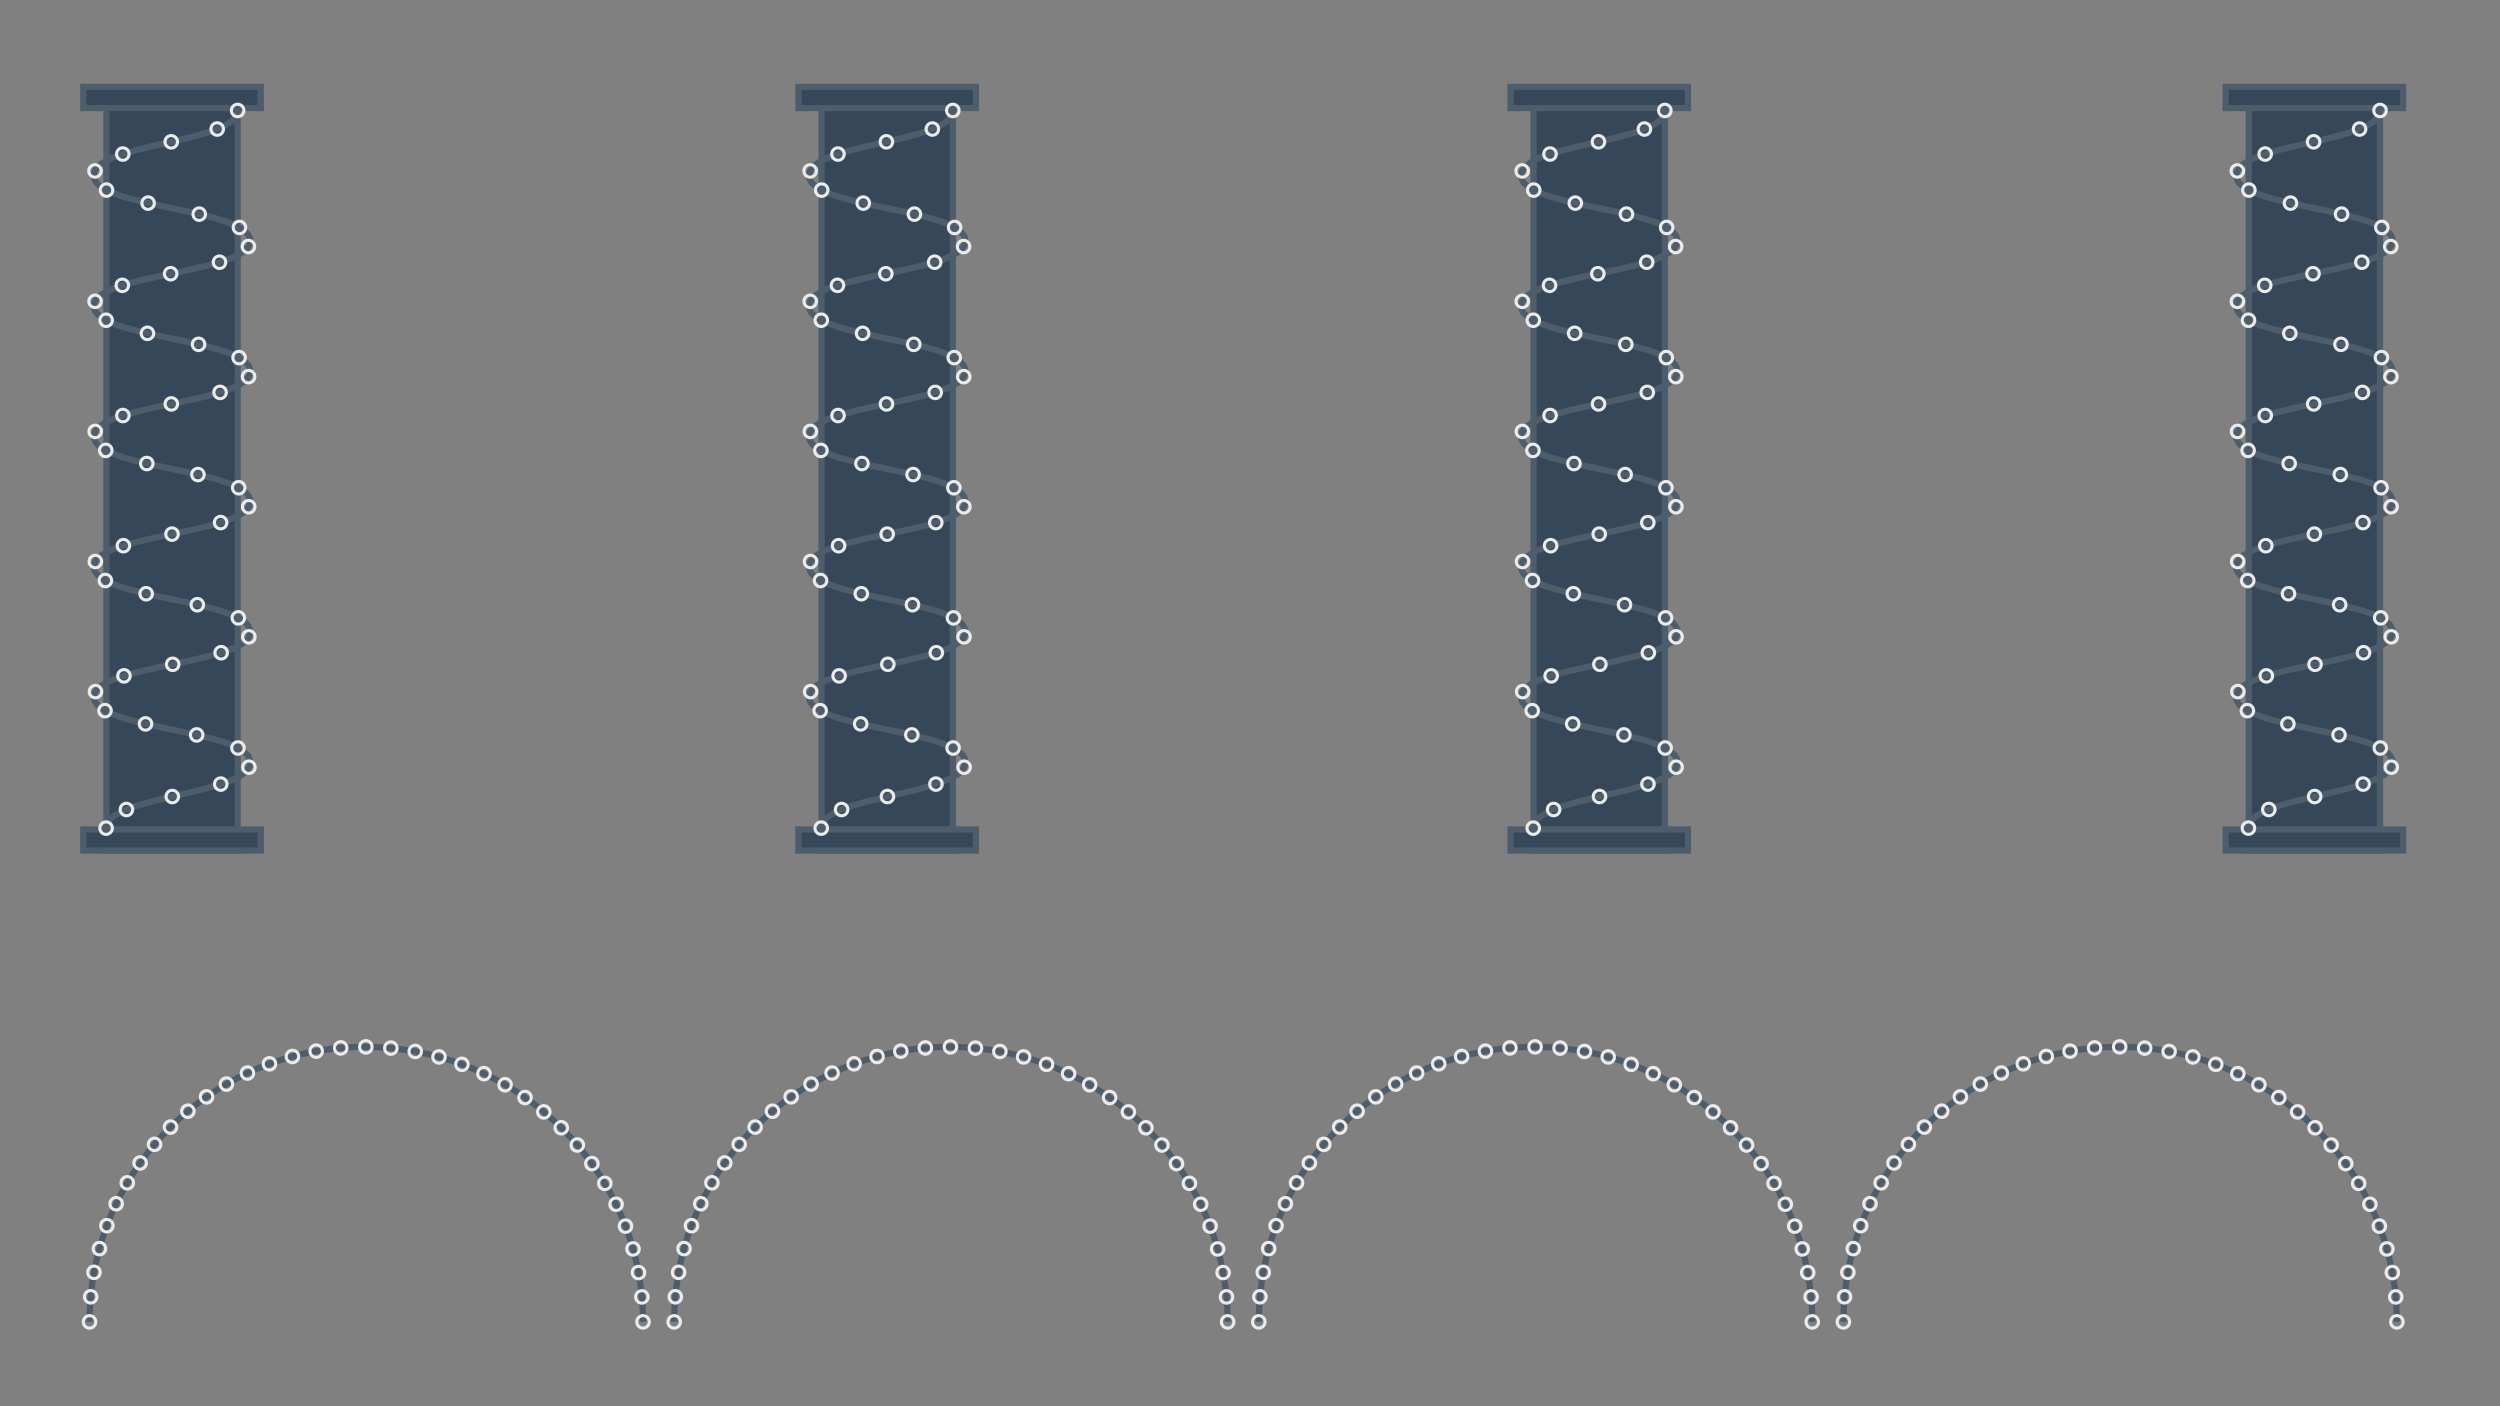 <!DOCTYPE svg PUBLIC "-//W3C//DTD SVG 1.1//EN" "http://www.w3.org/Graphics/SVG/1.1/DTD/svg11.dtd">
<svg xmlns="http://www.w3.org/2000/svg" xmlns:xlink="http://www.w3.org/1999/xlink" version="1.1" x="0px" y="0px" width="800px" height="450px" viewBox="0 0 800 450" enable-background="new 0 0 800 450" xml:space="preserve">

<rect x="0" y="0" width="800" height="450" fill="#808080" stroke="none"/>

<g id="Worm_Line">
    <g id="Line_1_1_">
        <g>
            <path id="Line_4_" fill="none" stroke="#4e5d6c" stroke-width="2" stroke-miterlimit="10" d="M205.768,423     c0-48.601-40.389-88-89.033-88s-88.078,39.399-88.078,88"/>
            <g id="LEDs_5_">
                <circle id="led0" fill="none" stroke="#ebebeb" stroke-miterlimit="10" cx="28.657" cy="423" r="2"/>
                <circle fill="none" stroke="#ebebeb" stroke-miterlimit="10" cx="29.018" cy="414.972" r="2" id="led1"/>
                <circle fill="none" stroke="#ebebeb" stroke-miterlimit="10" cx="30.082" cy="407.146" r="2" id="led2"/>
                <circle fill="none" stroke="#ebebeb" stroke-miterlimit="10" cx="31.817" cy="399.555" r="2" id="led3"/>
                <circle fill="none" stroke="#ebebeb" stroke-miterlimit="10" cx="34.192" cy="392.228" r="2" id="led4"/>
                <circle fill="none" stroke="#ebebeb" stroke-miterlimit="10" cx="37.175" cy="385.197" r="2" id="led5"/>
                <circle fill="none" stroke="#ebebeb" stroke-miterlimit="10" cx="40.735" cy="378.495" r="2" id="led6"/>
                <circle fill="none" stroke="#ebebeb" stroke-miterlimit="10" cx="44.841" cy="372.151" r="2" id="led7"/>
                <circle fill="none" stroke="#ebebeb" stroke-miterlimit="10" cx="49.461" cy="366.197" r="2" id="led8"/>
                <circle fill="none" stroke="#ebebeb" stroke-miterlimit="10" cx="54.564" cy="360.664" r="2" id="led9"/>
                <circle fill="none" stroke="#ebebeb" stroke-miterlimit="10" cx="60.12" cy="355.585" r="2" id="led10"/>
                <circle fill="none" stroke="#ebebeb" stroke-miterlimit="10" cx="66.096" cy="350.989" r="2" id="led11"/>
                <circle fill="none" stroke="#ebebeb" stroke-miterlimit="10" cx="72.461" cy="346.909" r="2" id="led12"/>
                <circle fill="none" stroke="#ebebeb" stroke-miterlimit="10" cx="79.184" cy="343.375" r="2" id="led13"/>
                <circle fill="none" stroke="#ebebeb" stroke-miterlimit="10" cx="86.233" cy="340.42" r="2" id="led14"/>
                <circle fill="none" stroke="#ebebeb" stroke-miterlimit="10" cx="93.578" cy="338.073" r="2" id="led15"/>
                <circle fill="none" stroke="#ebebeb" stroke-miterlimit="10" cx="101.187" cy="336.367" r="2" id="led16"/>
                <circle fill="none" stroke="#ebebeb" stroke-miterlimit="10" cx="109.028" cy="335.332" r="2" id="led17"/>
                <circle fill="none" stroke="#ebebeb" stroke-miterlimit="10" cx="117.069" cy="335.001" r="2" id="led18"/>
                <circle fill="none" stroke="#ebebeb" stroke-miterlimit="10" cx="125.07" cy="335.388" r="2" id="led19"/>
                <circle fill="none" stroke="#ebebeb" stroke-miterlimit="10" cx="132.883" cy="336.47" r="2" id="led20"/>
                <circle fill="none" stroke="#ebebeb" stroke-miterlimit="10" cx="140.478" cy="338.214" r="2" id="led21"/>
                <circle fill="none" stroke="#ebebeb" stroke-miterlimit="10" cx="147.821" cy="340.592" r="2" id="led22"/>
                <circle fill="none" stroke="#ebebeb" stroke-miterlimit="10" cx="154.878" cy="343.57" r="2" id="led23"/>
                <circle fill="none" stroke="#ebebeb" stroke-miterlimit="10" cx="161.618" cy="347.12" r="2" id="led24"/>
                <circle fill="none" stroke="#ebebeb" stroke-miterlimit="10" cx="168.008" cy="351.209" r="2" id="led25"/>
                <circle fill="none" stroke="#ebebeb" stroke-miterlimit="10" cx="174.014" cy="355.808" r="2" id="led26"/>
                <circle fill="none" stroke="#ebebeb" stroke-miterlimit="10" cx="179.604" cy="360.884" r="2" id="led27"/>
                <circle fill="none" stroke="#ebebeb" stroke-miterlimit="10" cx="184.745" cy="366.408" r="2" id="led28"/>
                <circle fill="none" stroke="#ebebeb" stroke-miterlimit="10" cx="189.404" cy="372.349" r="2" id="led29"/>
                <circle fill="none" stroke="#ebebeb" stroke-miterlimit="10" cx="193.548" cy="378.675" r="2" id="led30"/>
                <circle fill="none" stroke="#ebebeb" stroke-miterlimit="10" cx="197.145" cy="385.355" r="2" id="led31"/>
                <circle fill="none" stroke="#ebebeb" stroke-miterlimit="10" cx="200.162" cy="392.36" r="2" id="led32"/>
                <circle fill="none" stroke="#ebebeb" stroke-miterlimit="10" cx="202.565" cy="399.657" r="2" id="led33"/>
                <circle fill="none" stroke="#ebebeb" stroke-miterlimit="10" cx="204.323" cy="407.217" r="2" id="led34"/>
                <circle fill="none" stroke="#ebebeb" stroke-miterlimit="10" cx="205.401" cy="415.008" r="2" id="led35"/>
                <circle id="led36" fill="none" stroke="#ebebeb" stroke-miterlimit="10" cx="205.768" cy="423" r="2"/>
            </g>
        </g>
    </g><g id="Line_2">
        <g>
            <path id="Line_1_" fill="none" stroke="#4e5d6c" stroke-width="2" stroke-miterlimit="10" d="M392.845,423     c0-48.601-40.389-88-89.033-88s-88.078,39.399-88.078,88"/>
            <g id="LEDs_4_">
                <circle id="led37" fill="none" stroke="#ebebeb" stroke-miterlimit="10" cx="215.734" cy="423" r="2"/>
                <circle fill="none" stroke="#ebebeb" stroke-miterlimit="10" cx="216.096" cy="414.972" r="2" id="led38"/>
                <circle fill="none" stroke="#ebebeb" stroke-miterlimit="10" cx="217.159" cy="407.146" r="2" id="led39"/>
                <circle fill="none" stroke="#ebebeb" stroke-miterlimit="10" cx="218.894" cy="399.555" r="2" id="led40"/>
                <circle fill="none" stroke="#ebebeb" stroke-miterlimit="10" cx="221.269" cy="392.228" r="2" id="led41"/>
                <circle fill="none" stroke="#ebebeb" stroke-miterlimit="10" cx="224.252" cy="385.197" r="2" id="led42"/>
                <circle fill="none" stroke="#ebebeb" stroke-miterlimit="10" cx="227.812" cy="378.495" r="2" id="led43"/>
                <circle fill="none" stroke="#ebebeb" stroke-miterlimit="10" cx="231.918" cy="372.151" r="2" id="led44"/>
                <circle fill="none" stroke="#ebebeb" stroke-miterlimit="10" cx="236.538" cy="366.197" r="2" id="led45"/>
                <circle fill="none" stroke="#ebebeb" stroke-miterlimit="10" cx="241.642" cy="360.664" r="2" id="led46"/>
                <circle fill="none" stroke="#ebebeb" stroke-miterlimit="10" cx="247.197" cy="355.585" r="2" id="led47"/>
                <circle fill="none" stroke="#ebebeb" stroke-miterlimit="10" cx="253.173" cy="350.989" r="2" id="led48"/>
                <circle fill="none" stroke="#ebebeb" stroke-miterlimit="10" cx="259.538" cy="346.909" r="2" id="led49"/>
                <circle fill="none" stroke="#ebebeb" stroke-miterlimit="10" cx="266.261" cy="343.375" r="2" id="led50"/>
                <circle fill="none" stroke="#ebebeb" stroke-miterlimit="10" cx="273.311" cy="340.42" r="2" id="led51"/>
                <circle fill="none" stroke="#ebebeb" stroke-miterlimit="10" cx="280.655" cy="338.073" r="2" id="led52"/>
                <circle fill="none" stroke="#ebebeb" stroke-miterlimit="10" cx="288.264" cy="336.367" r="2" id="led53"/>
                <circle fill="none" stroke="#ebebeb" stroke-miterlimit="10" cx="296.106" cy="335.332" r="2" id="led54"/>
                <circle fill="none" stroke="#ebebeb" stroke-miterlimit="10" cx="304.147" cy="335.001" r="2" id="led55"/>
                <circle fill="none" stroke="#ebebeb" stroke-miterlimit="10" cx="312.147" cy="335.388" r="2" id="led56"/>
                <circle fill="none" stroke="#ebebeb" stroke-miterlimit="10" cx="319.961" cy="336.47" r="2" id="led57"/>
                <circle fill="none" stroke="#ebebeb" stroke-miterlimit="10" cx="327.555" cy="338.214" r="2" id="led58"/>
                <circle fill="none" stroke="#ebebeb" stroke-miterlimit="10" cx="334.898" cy="340.592" r="2" id="led59"/>
                <circle fill="none" stroke="#ebebeb" stroke-miterlimit="10" cx="341.956" cy="343.57" r="2" id="led60"/>
                <circle fill="none" stroke="#ebebeb" stroke-miterlimit="10" cx="348.696" cy="347.12" r="2" id="led61"/>
                <circle fill="none" stroke="#ebebeb" stroke-miterlimit="10" cx="355.085" cy="351.209" r="2" id="led62"/>
                <circle fill="none" stroke="#ebebeb" stroke-miterlimit="10" cx="361.091" cy="355.808" r="2" id="led63"/>
                <circle fill="none" stroke="#ebebeb" stroke-miterlimit="10" cx="366.681" cy="360.884" r="2" id="led64"/>
                <circle fill="none" stroke="#ebebeb" stroke-miterlimit="10" cx="371.822" cy="366.408" r="2" id="led65"/>
                <circle fill="none" stroke="#ebebeb" stroke-miterlimit="10" cx="376.481" cy="372.349" r="2" id="led66"/>
                <circle fill="none" stroke="#ebebeb" stroke-miterlimit="10" cx="380.626" cy="378.675" r="2" id="led67"/>
                <circle fill="none" stroke="#ebebeb" stroke-miterlimit="10" cx="384.223" cy="385.355" r="2" id="led68"/>
                <circle fill="none" stroke="#ebebeb" stroke-miterlimit="10" cx="387.239" cy="392.36" r="2" id="led69"/>
                <circle fill="none" stroke="#ebebeb" stroke-miterlimit="10" cx="389.643" cy="399.657" r="2" id="led70"/>
                <circle fill="none" stroke="#ebebeb" stroke-miterlimit="10" cx="391.4" cy="407.217" r="2" id="led71"/>
                <circle fill="none" stroke="#ebebeb" stroke-miterlimit="10" cx="392.478" cy="415.008" r="2" id="led72"/>
                <circle id="led73" fill="none" stroke="#ebebeb" stroke-miterlimit="10" cx="392.845" cy="423" r="2"/>
            </g>
        </g>
    </g><g id="Line_3">
        <g>
            <path id="Line_12_" fill="none" stroke="#4e5d6c" stroke-width="2" stroke-miterlimit="10" d="M579.923,423     c0-48.601-40.389-88-89.033-88s-88.078,39.399-88.078,88"/>
            <g id="LEDs_9_">
                <circle id="led74" fill="none" stroke="#ebebeb" stroke-miterlimit="10" cx="402.811" cy="423" r="2"/>
                <circle fill="none" stroke="#ebebeb" stroke-miterlimit="10" cx="403.173" cy="414.972" r="2" id="led75"/>
                <circle fill="none" stroke="#ebebeb" stroke-miterlimit="10" cx="404.237" cy="407.146" r="2" id="led76"/>
                <circle fill="none" stroke="#ebebeb" stroke-miterlimit="10" cx="405.972" cy="399.555" r="2" id="led77"/>
                <circle fill="none" stroke="#ebebeb" stroke-miterlimit="10" cx="408.346" cy="392.228" r="2" id="led78"/>
                <circle fill="none" stroke="#ebebeb" stroke-miterlimit="10" cx="411.329" cy="385.197" r="2" id="led79"/>
                <circle fill="none" stroke="#ebebeb" stroke-miterlimit="10" cx="414.89" cy="378.495" r="2" id="led80"/>
                <circle fill="none" stroke="#ebebeb" stroke-miterlimit="10" cx="418.995" cy="372.151" r="2" id="led81"/>
                <circle fill="none" stroke="#ebebeb" stroke-miterlimit="10" cx="423.616" cy="366.197" r="2" id="led82"/>
                <circle fill="none" stroke="#ebebeb" stroke-miterlimit="10" cx="428.719" cy="360.664" r="2" id="led83"/>
                <circle fill="none" stroke="#ebebeb" stroke-miterlimit="10" cx="434.275" cy="355.585" r="2" id="led84"/>
                <circle fill="none" stroke="#ebebeb" stroke-miterlimit="10" cx="440.25" cy="350.989" r="2" id="led85"/>
                <circle fill="none" stroke="#ebebeb" stroke-miterlimit="10" cx="446.615" cy="346.909" r="2" id="led86"/>
                <circle fill="none" stroke="#ebebeb" stroke-miterlimit="10" cx="453.338" cy="343.375" r="2" id="led87"/>
                <circle fill="none" stroke="#ebebeb" stroke-miterlimit="10" cx="460.388" cy="340.42" r="2" id="led88"/>
                <circle fill="none" stroke="#ebebeb" stroke-miterlimit="10" cx="467.733" cy="338.073" r="2" id="led89"/>
                <circle fill="none" stroke="#ebebeb" stroke-miterlimit="10" cx="475.342" cy="336.367" r="2" id="led90"/>
                <circle fill="none" stroke="#ebebeb" stroke-miterlimit="10" cx="483.183" cy="335.332" r="2" id="led91"/>
                <circle fill="none" stroke="#ebebeb" stroke-miterlimit="10" cx="491.224" cy="335.001" r="2" id="led92"/>
                <circle fill="none" stroke="#ebebeb" stroke-miterlimit="10" cx="499.224" cy="335.388" r="2" id="led93"/>
                <circle fill="none" stroke="#ebebeb" stroke-miterlimit="10" cx="507.038" cy="336.47" r="2" id="led94"/>
                <circle fill="none" stroke="#ebebeb" stroke-miterlimit="10" cx="514.633" cy="338.214" r="2" id="led95"/>
                <circle fill="none" stroke="#ebebeb" stroke-miterlimit="10" cx="521.975" cy="340.592" r="2" id="led96"/>
                <circle fill="none" stroke="#ebebeb" stroke-miterlimit="10" cx="529.033" cy="343.57" r="2" id="led97"/>
                <circle fill="none" stroke="#ebebeb" stroke-miterlimit="10" cx="535.773" cy="347.12" r="2" id="led98"/>
                <circle fill="none" stroke="#ebebeb" stroke-miterlimit="10" cx="542.163" cy="351.209" r="2" id="led99"/>
                <circle fill="none" stroke="#ebebeb" stroke-miterlimit="10" cx="548.169" cy="355.808" r="2" id="led100"/>
                <circle fill="none" stroke="#ebebeb" stroke-miterlimit="10" cx="553.759" cy="360.884" r="2" id="led101"/>
                <circle fill="none" stroke="#ebebeb" stroke-miterlimit="10" cx="558.9" cy="366.408" r="2" id="led102"/>
                <circle fill="none" stroke="#ebebeb" stroke-miterlimit="10" cx="563.559" cy="372.349" r="2" id="led103"/>
                <circle fill="none" stroke="#ebebeb" stroke-miterlimit="10" cx="567.703" cy="378.675" r="2" id="led104"/>
                <circle fill="none" stroke="#ebebeb" stroke-miterlimit="10" cx="571.3" cy="385.355" r="2" id="led105"/>
                <circle fill="none" stroke="#ebebeb" stroke-miterlimit="10" cx="574.317" cy="392.36" r="2" id="led106"/>
                <circle fill="none" stroke="#ebebeb" stroke-miterlimit="10" cx="576.72" cy="399.657" r="2" id="led107"/>
                <circle fill="none" stroke="#ebebeb" stroke-miterlimit="10" cx="578.477" cy="407.217" r="2" id="led108"/>
                <circle fill="none" stroke="#ebebeb" stroke-miterlimit="10" cx="579.556" cy="415.008" r="2" id="led109"/>
                <circle id="led110" fill="none" stroke="#ebebeb" stroke-miterlimit="10" cx="579.923" cy="423" r="2"/>
            </g>
        </g>
    </g><g id="Line_4">
        <g>
            <path id="Line_8_" fill="none" stroke="#4e5d6c" stroke-width="2" stroke-miterlimit="10" d="M767,423     c0-48.601-40.389-88-89.033-88c-48.644,0-88.078,39.399-88.078,88"/>
            <g id="LEDs_7_">
                <circle id="led111" fill="none" stroke="#ebebeb" stroke-miterlimit="10" cx="589.889" cy="423" r="2"/>
                <circle fill="none" stroke="#ebebeb" stroke-miterlimit="10" cx="590.25" cy="414.972" r="2" id="led112"/>
                <circle fill="none" stroke="#ebebeb" stroke-miterlimit="10" cx="591.314" cy="407.146" r="2" id="led113"/>
                <circle fill="none" stroke="#ebebeb" stroke-miterlimit="10" cx="593.049" cy="399.555" r="2" id="led114"/>
                <circle fill="none" stroke="#ebebeb" stroke-miterlimit="10" cx="595.424" cy="392.228" r="2" id="led115"/>
                <circle fill="none" stroke="#ebebeb" stroke-miterlimit="10" cx="598.407" cy="385.197" r="2" id="led116"/>
                <circle fill="none" stroke="#ebebeb" stroke-miterlimit="10" cx="601.967" cy="378.495" r="2" id="led117"/>
                <circle fill="none" stroke="#ebebeb" stroke-miterlimit="10" cx="606.073" cy="372.151" r="2" id="led118"/>
                <circle fill="none" stroke="#ebebeb" stroke-miterlimit="10" cx="610.693" cy="366.197" r="2" id="led119"/>
                <circle fill="none" stroke="#ebebeb" stroke-miterlimit="10" cx="615.797" cy="360.664" r="2" id="led120"/>
                <circle fill="none" stroke="#ebebeb" stroke-miterlimit="10" cx="621.352" cy="355.585" r="2" id="led121"/>
                <circle fill="none" stroke="#ebebeb" stroke-miterlimit="10" cx="627.328" cy="350.989" r="2" id="led122"/>
                <circle fill="none" stroke="#ebebeb" stroke-miterlimit="10" cx="633.693" cy="346.909" r="2" id="led123"/>
                <circle fill="none" stroke="#ebebeb" stroke-miterlimit="10" cx="640.416" cy="343.375" r="2" id="led124"/>
                <circle fill="none" stroke="#ebebeb" stroke-miterlimit="10" cx="647.465" cy="340.42" r="2" id="led125"/>
                <circle fill="none" stroke="#ebebeb" stroke-miterlimit="10" cx="654.81" cy="338.073" r="2" id="led126"/>
                <circle fill="none" stroke="#ebebeb" stroke-miterlimit="10" cx="662.419" cy="336.367" r="2" id="led127"/>
                <circle fill="none" stroke="#ebebeb" stroke-miterlimit="10" cx="670.261" cy="335.332" r="2" id="led128"/>
                <circle fill="none" stroke="#ebebeb" stroke-miterlimit="10" cx="678.302" cy="335.001" r="2" id="led129"/>
                <circle fill="none" stroke="#ebebeb" stroke-miterlimit="10" cx="686.302" cy="335.388" r="2" id="led130"/>
                <circle fill="none" stroke="#ebebeb" stroke-miterlimit="10" cx="694.116" cy="336.47" r="2" id="led131"/>
                <circle fill="none" stroke="#ebebeb" stroke-miterlimit="10" cx="701.71" cy="338.214" r="2" id="led132"/>
                <circle fill="none" stroke="#ebebeb" stroke-miterlimit="10" cx="709.053" cy="340.592" r="2" id="led133"/>
                <circle fill="none" stroke="#ebebeb" stroke-miterlimit="10" cx="716.111" cy="343.57" r="2" id="led134"/>
                <circle fill="none" stroke="#ebebeb" stroke-miterlimit="10" cx="722.851" cy="347.12" r="2" id="led135"/>
                <circle fill="none" stroke="#ebebeb" stroke-miterlimit="10" cx="729.24" cy="351.209" r="2" id="led136"/>
                <circle fill="none" stroke="#ebebeb" stroke-miterlimit="10" cx="735.246" cy="355.808" r="2" id="led137"/>
                <circle fill="none" stroke="#ebebeb" stroke-miterlimit="10" cx="740.836" cy="360.884" r="2" id="led138"/>
                <circle fill="none" stroke="#ebebeb" stroke-miterlimit="10" cx="745.977" cy="366.408" r="2" id="led139"/>
                <circle fill="none" stroke="#ebebeb" stroke-miterlimit="10" cx="750.636" cy="372.349" r="2" id="led140"/>
                <circle fill="none" stroke="#ebebeb" stroke-miterlimit="10" cx="754.781" cy="378.675" r="2" id="led141"/>
                <circle fill="none" stroke="#ebebeb" stroke-miterlimit="10" cx="758.378" cy="385.355" r="2" id="led142"/>
                <circle fill="none" stroke="#ebebeb" stroke-miterlimit="10" cx="761.394" cy="392.36" r="2" id="led143"/>
                <circle fill="none" stroke="#ebebeb" stroke-miterlimit="10" cx="763.797" cy="399.657" r="2" id="led144"/>
                <circle fill="none" stroke="#ebebeb" stroke-miterlimit="10" cx="765.555" cy="407.217" r="2" id="led145"/>
                <circle fill="none" stroke="#ebebeb" stroke-miterlimit="10" cx="766.633" cy="415.008" r="2" id="led146"/>
                <circle id="led147" fill="none" stroke="#ebebeb" stroke-miterlimit="10" cx="767" cy="423" r="2"/>
            </g>
        </g>
    </g>
    
    
    
</g>

<g id="Pillars">
    <g id="Pillar_1_1_">
        <g id="Pillar">
            
                <rect id="Bottom_3_" x="34.05" y="34.193" fill="#354758" stroke="#4e5d6c" stroke-width="2" stroke-miterlimit="10" width="42" height="238"/>
            
                <rect id="Pole_3_" x="26.657" y="265.42" fill="#354758" stroke="#4e5d6c" stroke-width="2" stroke-miterlimit="10" width="56.786" height="6.773"/>
            
                <rect id="Top_3_" x="26.657" y="27.807" fill="#354758" stroke="#4e5d6c" stroke-width="2" stroke-miterlimit="10" width="56.786" height="6.773"/>
        </g>
        <g id="LEDs">
            <path id="Strip_1_" fill="none" stroke="#4e5d6c" stroke-width="2" stroke-miterlimit="10" d="M33.941,265.001     c0-10.426,46.109-10.669,46.109-21.095c0-10.427-50-10.427-50-20.854c0-10.425,50-10.425,50-20.851c0-10.426-50-10.426-50-20.853     c0-10.427,50-10.427,50-20.853c0-10.428-50-10.428-50-20.856c0-10.428,50-10.428,50-20.856c0-10.428-50-10.428-50-20.856     c0-10.428,50-10.428,50-20.857c0-10.43-50-10.43-50-20.86s46-10.43,46-20.86"/>
            <g>
                <circle id="led150" fill="none" stroke="#ebebeb" stroke-miterlimit="10" cx="33.941" cy="265.001" r="2"/>
                <circle fill="none" stroke="#ebebeb" stroke-miterlimit="10" cx="40.459" cy="259.042" r="2" id="led151"/>
                <circle fill="none" stroke="#ebebeb" stroke-miterlimit="10" cx="55.133" cy="254.885" r="2" id="led152"/>
                <circle fill="none" stroke="#ebebeb" stroke-miterlimit="10" cx="70.642" cy="250.912" r="2" id="led153"/>
                <circle fill="none" stroke="#ebebeb" stroke-miterlimit="10" cx="79.662" cy="245.506" r="2" id="led154"/>
                <circle fill="none" stroke="#ebebeb" stroke-miterlimit="10" cx="76.149" cy="239.36" r="2" id="led155"/>
                <circle fill="none" stroke="#ebebeb" stroke-miterlimit="10" cx="62.935" cy="235.174" r="2" id="led156"/>
                <circle fill="none" stroke="#ebebeb" stroke-miterlimit="10" cx="46.566" cy="231.646" r="2" id="led157"/>
                <circle fill="none" stroke="#ebebeb" stroke-miterlimit="10" cx="33.6" cy="227.409" r="2" id="led158"/>
                <circle fill="none" stroke="#ebebeb" stroke-miterlimit="10" cx="30.551" cy="221.312" r="2" id="led159"/>
                <circle fill="none" stroke="#ebebeb" stroke-miterlimit="10" cx="39.667" cy="216.273" r="2" id="led160"/>
                <circle fill="none" stroke="#ebebeb" stroke-miterlimit="10" cx="55.258" cy="212.583" r="2" id="led161"/>
                <circle fill="none" stroke="#ebebeb" stroke-miterlimit="10" cx="70.767" cy="208.876" r="2" id="led162"/>
                <circle fill="none" stroke="#ebebeb" stroke-miterlimit="10" cx="79.637" cy="203.785" r="2" style="3px;
" id="led163"/>
                <circle fill="none" stroke="#ebebeb" stroke-miterlimit="10" cx="76.269" cy="197.719" r="2" id="led164"/>
                <circle fill="none" stroke="#ebebeb" stroke-miterlimit="10" cx="63.138" cy="193.516" r="2" id="led165"/>
                <circle fill="none" stroke="#ebebeb" stroke-miterlimit="10" cx="46.768" cy="189.989" r="2" id="led166"/>
                <circle fill="none" stroke="#ebebeb" stroke-miterlimit="10" cx="33.717" cy="185.769" r="2" id="led167"/>
                <circle fill="none" stroke="#ebebeb" stroke-miterlimit="10" cx="30.504" cy="179.688" r="2" id="led168"/>
                <circle fill="none" stroke="#ebebeb" stroke-miterlimit="10" cx="39.495" cy="174.621" r="2" id="led169"/>
                <circle fill="none" stroke="#ebebeb" stroke-miterlimit="10" cx="55.044" cy="170.923" r="2" id="led170"/>
                <circle fill="none" stroke="#ebebeb" stroke-miterlimit="10" cx="70.595" cy="167.224" r="2" id="led171"/>
                <circle fill="none" stroke="#ebebeb" stroke-miterlimit="10" cx="79.593" cy="162.16" r="2" id="led172"/>
                <circle fill="none" stroke="#ebebeb" stroke-miterlimit="10" cx="76.389" cy="156.077" r="2" id="led173"/>
                <circle fill="none" stroke="#ebebeb" stroke-miterlimit="10" cx="63.343" cy="151.856" r="2" id="led174"/>
                <circle fill="none" stroke="#ebebeb" stroke-miterlimit="10" cx="46.973" cy="148.328" r="2" id="led175"/>
                <circle fill="none" stroke="#ebebeb" stroke-miterlimit="10" cx="33.837" cy="144.126" r="2" id="led176"/>
                <circle fill="none" stroke="#ebebeb" stroke-miterlimit="10" cx="30.46" cy="138.059" r="2" id="led177"/>
                <circle fill="none" stroke="#ebebeb" stroke-miterlimit="10" cx="39.321" cy="132.965" r="2" id="led178"/>
                <circle fill="none" stroke="#ebebeb" stroke-miterlimit="10" cx="54.827" cy="129.257" r="2" id="led179"/>
                <circle fill="none" stroke="#ebebeb" stroke-miterlimit="10" cx="70.42" cy="125.567" r="2" id="led180"/>
                <circle fill="none" stroke="#ebebeb" stroke-miterlimit="10" cx="79.545" cy="120.529" r="2" id="led181"/>
                <circle fill="none" stroke="#ebebeb" stroke-miterlimit="10" cx="76.509" cy="114.431" r="2" id="led182"/>
                <circle fill="none" stroke="#ebebeb" stroke-miterlimit="10" cx="63.55" cy="110.191" r="2" id="led183"/>
                <circle fill="none" stroke="#ebebeb" stroke-miterlimit="10" cx="47.182" cy="106.663" r="2" id="led184"/>
                <circle fill="none" stroke="#ebebeb" stroke-miterlimit="10" cx="33.961" cy="102.479" r="2" id="led185"/>
                <circle fill="none" stroke="#ebebeb" stroke-miterlimit="10" cx="30.417" cy="96.429" r="2" id="led186"/>
                <circle fill="none" stroke="#ebebeb" stroke-miterlimit="10" cx="39.148" cy="91.308" r="2" id="led187"/>
                <circle fill="none" stroke="#ebebeb" stroke-miterlimit="10" cx="54.608" cy="87.59" r="2" id="led188"/>
                <circle fill="none" stroke="#ebebeb" stroke-miterlimit="10" cx="70.243" cy="83.909" r="2" id="led189"/>
                <circle fill="none" stroke="#ebebeb" stroke-miterlimit="10" cx="79.495" cy="78.897" r="2" id="led190"/>
                <circle fill="none" stroke="#ebebeb" stroke-miterlimit="10" cx="76.627" cy="72.784" r="2" id="led191"/>
                <circle fill="none" stroke="#ebebeb" stroke-miterlimit="10" cx="63.757" cy="68.525" r="2" id="led192"/>
                <circle fill="none" stroke="#ebebeb" stroke-miterlimit="10" cx="47.392" cy="64.996" r="2" id="led193"/>
                <circle fill="none" stroke="#ebebeb" stroke-miterlimit="10" cx="34.087" cy="60.829" r="2" id="led194"/>
                <circle fill="none" stroke="#ebebeb" stroke-miterlimit="10" cx="30.392" cy="54.702" r="2" id="led195"/>
                <circle fill="none" stroke="#ebebeb" stroke-miterlimit="10" cx="39.298" cy="49.296" r="2" id="led196"/>
                <circle fill="none" stroke="#ebebeb" stroke-miterlimit="10" cx="54.796" cy="45.383" r="2" id="led197"/>
                <circle fill="none" stroke="#ebebeb" stroke-miterlimit="10" cx="69.506" cy="41.293" r="2" id="led198"/>
                <circle id="led199" fill="none" stroke="#ebebeb" stroke-miterlimit="10" cx="76.05" cy="35.35" r="2"/>
            </g>
        </g>
    </g>
    <g id="Pillar_2_1_">
        <g id="Pillar_2_">
            
                <rect id="Bottom_5_" x="262.902" y="34.193" fill="#354758" stroke="#4e5d6c" stroke-width="2" stroke-miterlimit="10" width="42" height="238"/>
            
                <rect id="Pole_5_" x="255.509" y="265.42" fill="#354758" stroke="#4e5d6c" stroke-width="2" stroke-miterlimit="10" width="56.786" height="6.773"/>
            
                <rect id="Top_5_" x="255.509" y="27.807" fill="#354758" stroke="#4e5d6c" stroke-width="2" stroke-miterlimit="10" width="56.786" height="6.773"/>
        </g>
        <g id="LEDs_1_">
            <path id="Strip_4_" fill="none" stroke="#4e5d6c" stroke-width="2" stroke-miterlimit="10" d="M262.793,265.001     c0-10.426,46.109-10.669,46.109-21.095c0-10.427-50-10.427-50-20.854c0-10.425,50-10.425,50-20.851c0-10.426-50-10.426-50-20.853     c0-10.427,50-10.427,50-20.853c0-10.428-50-10.428-50-20.856c0-10.428,50-10.428,50-20.856c0-10.428-50-10.428-50-20.856     c0-10.428,50-10.428,50-20.857c0-10.43-50-10.43-50-20.86s46-10.43,46-20.86"/>
            <g>
                <circle id="led200" fill="none" stroke="#ebebeb" stroke-miterlimit="10" cx="262.793" cy="265.001" r="2"/>
                <circle fill="none" stroke="#ebebeb" stroke-miterlimit="10" cx="269.312" cy="259.042" r="2" id="led201"/>
                <circle fill="none" stroke="#ebebeb" stroke-miterlimit="10" cx="283.986" cy="254.885" r="2" id="led202"/>
                <circle fill="none" stroke="#ebebeb" stroke-miterlimit="10" cx="299.494" cy="250.912" r="2" id="led203"/>
                <circle fill="none" stroke="#ebebeb" stroke-miterlimit="10" cx="308.515" cy="245.506" r="2" id="led204"/>
                <circle fill="none" stroke="#ebebeb" stroke-miterlimit="10" cx="305.001" cy="239.36" r="2" id="led205"/>
                <circle fill="none" stroke="#ebebeb" stroke-miterlimit="10" cx="291.787" cy="235.174" r="2" id="led206"/>
                <circle fill="none" stroke="#ebebeb" stroke-miterlimit="10" cx="275.419" cy="231.646" r="2" id="led207"/>
                <circle fill="none" stroke="#ebebeb" stroke-miterlimit="10" cx="262.452" cy="227.409" r="2" id="led208"/>
                <circle fill="none" stroke="#ebebeb" stroke-miterlimit="10" cx="259.403" cy="221.312" r="2" id="led209"/>
                <circle fill="none" stroke="#ebebeb" stroke-miterlimit="10" cx="268.519" cy="216.273" r="2" id="led210"/>
                <circle fill="none" stroke="#ebebeb" stroke-miterlimit="10" cx="284.11" cy="212.583" r="2" id="led211"/>
                <circle fill="none" stroke="#ebebeb" stroke-miterlimit="10" cx="299.619" cy="208.876" r="2" id="led212"/>
                <circle fill="none" stroke="#ebebeb" stroke-miterlimit="10" cx="308.489" cy="203.785" r="2" id="led213"/>
                <circle fill="none" stroke="#ebebeb" stroke-miterlimit="10" cx="305.122" cy="197.719" r="2" id="led214"/>
                <circle fill="none" stroke="#ebebeb" stroke-miterlimit="10" cx="291.99" cy="193.516" r="2" id="led215"/>
                <circle fill="none" stroke="#ebebeb" stroke-miterlimit="10" cx="275.621" cy="189.989" r="2" id="led216"/>
                <circle fill="none" stroke="#ebebeb" stroke-miterlimit="10" cx="262.569" cy="185.769" r="2" id="led217"/>
                <circle fill="none" stroke="#ebebeb" stroke-miterlimit="10" cx="259.357" cy="179.688" r="2" id="led218"/>
                <circle fill="none" stroke="#ebebeb" stroke-miterlimit="10" cx="268.347" cy="174.621" r="2" id="led219"/>
                <circle fill="none" stroke="#ebebeb" stroke-miterlimit="10" cx="283.896" cy="170.923" r="2" id="led220"/>
                <circle fill="none" stroke="#ebebeb" stroke-miterlimit="10" cx="299.448" cy="167.224" r="2" id="led221"/>
                <circle fill="none" stroke="#ebebeb" stroke-miterlimit="10" cx="308.445" cy="162.16" r="2" id="led222"/>
                <circle fill="none" stroke="#ebebeb" stroke-miterlimit="10" cx="305.241" cy="156.077" r="2" id="led223"/>
                <circle fill="none" stroke="#ebebeb" stroke-miterlimit="10" cx="292.195" cy="151.856" r="2" id="led224"/>
                <circle fill="none" stroke="#ebebeb" stroke-miterlimit="10" cx="275.826" cy="148.328" r="2" id="led225"/>
                <circle fill="none" stroke="#ebebeb" stroke-miterlimit="10" cx="262.69" cy="144.126" r="2" id="led226"/>
                <circle fill="none" stroke="#ebebeb" stroke-miterlimit="10" cx="259.312" cy="138.059" r="2" id="led227"/>
                <circle fill="none" stroke="#ebebeb" stroke-miterlimit="10" cx="268.174" cy="132.965" r="2" id="led228"/>
                <circle fill="none" stroke="#ebebeb" stroke-miterlimit="10" cx="283.679" cy="129.257" r="2" id="led229"/>
                <circle fill="none" stroke="#ebebeb" stroke-miterlimit="10" cx="299.272" cy="125.567" r="2" id="led230"/>
                <circle fill="none" stroke="#ebebeb" stroke-miterlimit="10" cx="308.398" cy="120.529" r="2" id="led231"/>
                <circle fill="none" stroke="#ebebeb" stroke-miterlimit="10" cx="305.361" cy="114.431" r="2" id="led232"/>
                <circle fill="none" stroke="#ebebeb" stroke-miterlimit="10" cx="292.402" cy="110.191" r="2" id="led233"/>
                <circle fill="none" stroke="#ebebeb" stroke-miterlimit="10" cx="276.034" cy="106.663" r="2" id="led234"/>
                <circle fill="none" stroke="#ebebeb" stroke-miterlimit="10" cx="262.813" cy="102.479" r="2" id="led235"/>
                <circle fill="none" stroke="#ebebeb" stroke-miterlimit="10" cx="259.269" cy="96.429" r="2" id="led236"/>
                <circle fill="none" stroke="#ebebeb" stroke-miterlimit="10" cx="268" cy="91.308" r="2" id="led237"/>
                <circle fill="none" stroke="#ebebeb" stroke-miterlimit="10" cx="283.461" cy="87.59" r="2" id="led238"/>
                <circle fill="none" stroke="#ebebeb" stroke-miterlimit="10" cx="299.095" cy="83.909" r="2" id="led239"/>
                <circle fill="none" stroke="#ebebeb" stroke-miterlimit="10" cx="308.348" cy="78.897" r="2" id="led240"/>
                <circle fill="none" stroke="#ebebeb" stroke-miterlimit="10" cx="305.48" cy="72.784" r="2" id="led241"/>
                <circle fill="none" stroke="#ebebeb" stroke-miterlimit="10" cx="292.61" cy="68.525" r="2" id="led242"/>
                <circle fill="none" stroke="#ebebeb" stroke-miterlimit="10" cx="276.244" cy="64.996" r="2" id="led243"/>
                <circle fill="none" stroke="#ebebeb" stroke-miterlimit="10" cx="262.939" cy="60.829" r="2" id="led244"/>
                <circle fill="none" stroke="#ebebeb" stroke-miterlimit="10" cx="259.244" cy="54.702" r="2" id="led245"/>
                <circle fill="none" stroke="#ebebeb" stroke-miterlimit="10" cx="268.151" cy="49.296" r="2" id="led246"/>
                <circle fill="none" stroke="#ebebeb" stroke-miterlimit="10" cx="283.648" cy="45.383" r="2" id="led247"/>
                <circle fill="none" stroke="#ebebeb" stroke-miterlimit="10" cx="298.359" cy="41.293" r="2" id="led248"/>
                <circle id="led249" fill="none" stroke="#ebebeb" stroke-miterlimit="10" cx="304.902" cy="35.35" r="2"/>
            </g>
        </g>
    </g><g id="Pillar_3_1_">
        <g id="Pillar_1_">
            
                <rect id="Bottom_2_" x="490.754" y="34.193" fill="#354758" stroke="#4e5d6c" stroke-width="2" stroke-miterlimit="10" width="42" height="238"/>
            
                <rect id="Pole_2_" x="483.361" y="265.42" fill="#354758" stroke="#4e5d6c" stroke-width="2" stroke-miterlimit="10" width="56.786" height="6.773"/>
            
                <rect id="Top_2_" x="483.361" y="27.807" fill="#354758" stroke="#4e5d6c" stroke-width="2" stroke-miterlimit="10" width="56.786" height="6.773"/>
        </g>
        <g id="LEDs_3_">
            <path id="Strip_6_" fill="none" stroke="#4e5d6c" stroke-width="2" stroke-miterlimit="10" d="M490.645,265.001     c0-10.426,46.109-10.669,46.109-21.095c0-10.427-50-10.427-50-20.854c0-10.425,50-10.425,50-20.851c0-10.426-50-10.426-50-20.853     c0-10.427,50-10.427,50-20.853c0-10.428-50-10.428-50-20.856c0-10.428,50-10.428,50-20.856c0-10.428-50-10.428-50-20.856     c0-10.428,50-10.428,50-20.857c0-10.43-50-10.43-50-20.86s46-10.43,46-20.86"/>
            <g>
                <circle id="led250" fill="none" stroke="#ebebeb" stroke-miterlimit="10" cx="490.645" cy="265.001" r="2"/>
                <circle fill="none" stroke="#ebebeb" stroke-miterlimit="10" cx="497.164" cy="259.042" r="2" id="led251"/>
                <circle fill="none" stroke="#ebebeb" stroke-miterlimit="10" cx="511.838" cy="254.885" r="2" id="led252"/>
                <circle fill="none" stroke="#ebebeb" stroke-miterlimit="10" cx="527.346" cy="250.912" r="2" id="led253"/>
                <circle fill="none" stroke="#ebebeb" stroke-miterlimit="10" cx="536.367" cy="245.506" r="2" id="led254"/>
                <circle fill="none" stroke="#ebebeb" stroke-miterlimit="10" cx="532.854" cy="239.36" r="2" id="led255"/>
                <circle fill="none" stroke="#ebebeb" stroke-miterlimit="10" cx="519.64" cy="235.174" r="2" id="led256"/>
                <circle fill="none" stroke="#ebebeb" stroke-miterlimit="10" cx="503.271" cy="231.646" r="2" id="led257"/>
                <circle fill="none" stroke="#ebebeb" stroke-miterlimit="10" cx="490.305" cy="227.409" r="2" id="led258"/>
                <circle fill="none" stroke="#ebebeb" stroke-miterlimit="10" cx="487.255" cy="221.312" r="2" id="led259"/>
                <circle fill="none" stroke="#ebebeb" stroke-miterlimit="10" cx="496.371" cy="216.273" r="2" id="led260"/>
                <circle fill="none" stroke="#ebebeb" stroke-miterlimit="10" cx="511.962" cy="212.583" r="2" id="led261"/>
                <circle fill="none" stroke="#ebebeb" stroke-miterlimit="10" cx="527.471" cy="208.876" r="2" id="led262"/>
                <circle fill="none" stroke="#ebebeb" stroke-miterlimit="10" cx="536.342" cy="203.785" r="2" id="led263"/>
                <circle fill="none" stroke="#ebebeb" stroke-miterlimit="10" cx="532.974" cy="197.719" r="2" id="led264"/>
                <circle fill="none" stroke="#ebebeb" stroke-miterlimit="10" cx="519.843" cy="193.516" r="2" id="led265"/>
                <circle fill="none" stroke="#ebebeb" stroke-miterlimit="10" cx="503.473" cy="189.989" r="2" id="led266"/>
                <circle fill="none" stroke="#ebebeb" stroke-miterlimit="10" cx="490.422" cy="185.769" r="2" id="led267"/>
                <circle fill="none" stroke="#ebebeb" stroke-miterlimit="10" cx="487.209" cy="179.688" r="2" id="led268"/>
                <circle fill="none" stroke="#ebebeb" stroke-miterlimit="10" cx="496.2" cy="174.621" r="2" id="led269"/>
                <circle fill="none" stroke="#ebebeb" stroke-miterlimit="10" cx="511.749" cy="170.923" r="2" id="led270"/>
                <circle fill="none" stroke="#ebebeb" stroke-miterlimit="10" cx="527.3" cy="167.224" r="2" id="led271"/>
                <circle fill="none" stroke="#ebebeb" stroke-miterlimit="10" cx="536.297" cy="162.16" r="2" id="led272"/>
                <circle fill="none" stroke="#ebebeb" stroke-miterlimit="10" cx="533.094" cy="156.077" r="2" id="led273"/>
                <circle fill="none" stroke="#ebebeb" stroke-miterlimit="10" cx="520.047" cy="151.856" r="2" id="led274"/>
                <circle fill="none" stroke="#ebebeb" stroke-miterlimit="10" cx="503.678" cy="148.328" r="2" id="led275"/>
                <circle fill="none" stroke="#ebebeb" stroke-miterlimit="10" cx="490.542" cy="144.126" r="2" id="led276"/>
                <circle fill="none" stroke="#ebebeb" stroke-miterlimit="10" cx="487.164" cy="138.059" r="2" id="led277"/>
                <circle fill="none" stroke="#ebebeb" stroke-miterlimit="10" cx="496.026" cy="132.965" r="2" id="led278"/>
                <circle fill="none" stroke="#ebebeb" stroke-miterlimit="10" cx="511.531" cy="129.257" r="2" id="led279"/>
                <circle fill="none" stroke="#ebebeb" stroke-miterlimit="10" cx="527.125" cy="125.567" r="2" id="led280"/>
                <circle fill="none" stroke="#ebebeb" stroke-miterlimit="10" cx="536.25" cy="120.529" r="2" id="led281"/>
                <circle fill="none" stroke="#ebebeb" stroke-miterlimit="10" cx="533.214" cy="114.431" r="2" id="led282"/>
                <circle fill="none" stroke="#ebebeb" stroke-miterlimit="10" cx="520.254" cy="110.191" r="2" id="led283"/>
                <circle fill="none" stroke="#ebebeb" stroke-miterlimit="10" cx="503.886" cy="106.663" r="2" id="led284"/>
                <circle fill="none" stroke="#ebebeb" stroke-miterlimit="10" cx="490.665" cy="102.479" r="2" id="led285"/>
                <circle fill="none" stroke="#ebebeb" stroke-miterlimit="10" cx="487.122" cy="96.429" r="2" id="led286"/>
                <circle fill="none" stroke="#ebebeb" stroke-miterlimit="10" cx="495.853" cy="91.308" r="2" id="led287"/>
                <circle fill="none" stroke="#ebebeb" stroke-miterlimit="10" cx="511.313" cy="87.59" r="2" id="led288"/>
                <circle fill="none" stroke="#ebebeb" stroke-miterlimit="10" cx="526.947" cy="83.909" r="2" id="led289"/>
                <circle fill="none" stroke="#ebebeb" stroke-miterlimit="10" cx="536.2" cy="78.897" r="2" id="led290"/>
                <circle fill="none" stroke="#ebebeb" stroke-miterlimit="10" cx="533.332" cy="72.784" r="2" id="led291"/>
                <circle fill="none" stroke="#ebebeb" stroke-miterlimit="10" cx="520.462" cy="68.525" r="2" id="led292"/>
                <circle fill="none" stroke="#ebebeb" stroke-miterlimit="10" cx="504.097" cy="64.996" r="2" id="led293"/>
                <circle fill="none" stroke="#ebebeb" stroke-miterlimit="10" cx="490.792" cy="60.829" r="2" id="led294"/>
                <circle fill="none" stroke="#ebebeb" stroke-miterlimit="10" cx="487.097" cy="54.702" r="2" id="led295"/>
                <circle fill="none" stroke="#ebebeb" stroke-miterlimit="10" cx="496.003" cy="49.296" r="2" id="led296"/>
                <circle fill="none" stroke="#ebebeb" stroke-miterlimit="10" cx="511.501" cy="45.383" r="2" id="led297"/>
                <circle fill="none" stroke="#ebebeb" stroke-miterlimit="10" cx="526.211" cy="41.293" r="2" id="led298"/>
                <circle id="led299" fill="none" stroke="#ebebeb" stroke-miterlimit="10" cx="532.754" cy="35.35" r="2"/>
            </g>
        </g>
    </g>
    
    
<g id="Pillar_4_1_">
        <g id="Pillar_3_">
            
                <rect id="Bottom_4_" x="719.607" y="34.193" fill="#354758" stroke="#4e5d6c" stroke-width="2" stroke-miterlimit="10" width="42" height="238"/>
            
                <rect id="Pole_4_" x="712.214" y="265.42" fill="#354758" stroke="#4e5d6c" stroke-width="2" stroke-miterlimit="10" width="56.786" height="6.773"/>
            
                <rect id="Top_4_" x="712.214" y="27.807" fill="#354758" stroke="#4e5d6c" stroke-width="2" stroke-miterlimit="10" width="56.786" height="6.773"/>
        </g>
        <g id="LEDs_2_">
            <path id="Strip_8_" fill="none" stroke="#4e5d6c" stroke-width="2" stroke-miterlimit="10" d="M719.498,265.001     c0-10.426,46.109-10.669,46.109-21.095c0-10.427-50-10.427-50-20.854c0-10.425,50-10.425,50-20.851c0-10.426-50-10.426-50-20.853     c0-10.427,50-10.427,50-20.853c0-10.428-50-10.428-50-20.856c0-10.428,50-10.428,50-20.856c0-10.428-50-10.428-50-20.856     c0-10.428,50-10.428,50-20.857c0-10.43-50-10.43-50-20.86s46-10.43,46-20.86"/>
            <g>
                <circle id="led300" fill="none" stroke="#ebebeb" stroke-miterlimit="10" cx="719.498" cy="265.001" r="2"/>
                <circle fill="none" stroke="#ebebeb" stroke-miterlimit="10" cx="726.016" cy="259.042" r="2" id="led301"/>
                <circle fill="none" stroke="#ebebeb" stroke-miterlimit="10" cx="740.69" cy="254.885" r="2" id="led302"/>
                <circle fill="none" stroke="#ebebeb" stroke-miterlimit="10" cx="756.199" cy="250.912" r="2" id="led303"/>
                <circle fill="none" stroke="#ebebeb" stroke-miterlimit="10" cx="765.219" cy="245.506" r="2" id="led304"/>
                <circle fill="none" stroke="#ebebeb" stroke-miterlimit="10" cx="761.706" cy="239.36" r="2" id="led305"/>
                <circle fill="none" stroke="#ebebeb" stroke-miterlimit="10" cx="748.492" cy="235.174" r="2" id="led306"/>
                <circle fill="none" stroke="#ebebeb" stroke-miterlimit="10" cx="732.124" cy="231.646" r="2" id="led307"/>
                <circle fill="none" stroke="#ebebeb" stroke-miterlimit="10" cx="719.157" cy="227.409" r="2" id="led308"/>
                <circle fill="none" stroke="#ebebeb" stroke-miterlimit="10" cx="716.108" cy="221.312" r="2" id="led309"/>
                <circle fill="none" stroke="#ebebeb" stroke-miterlimit="10" cx="725.224" cy="216.273" r="2" id="led310"/>
                <circle fill="none" stroke="#ebebeb" stroke-miterlimit="10" cx="740.815" cy="212.583" r="2" id="led311"/>
                <circle fill="none" stroke="#ebebeb" stroke-miterlimit="10" cx="756.324" cy="208.876" r="2" id="led312"/>
                <circle fill="none" stroke="#ebebeb" stroke-miterlimit="10" cx="765.194" cy="203.785" r="2" id="led313"/>
                <circle fill="none" stroke="#ebebeb" stroke-miterlimit="10" cx="761.827" cy="197.719" r="2" id="led314"/>
                <circle fill="none" stroke="#ebebeb" stroke-miterlimit="10" cx="748.695" cy="193.516" r="2" id="led315"/>
                <circle fill="none" stroke="#ebebeb" stroke-miterlimit="10" cx="732.326" cy="189.989" r="2" id="led316"/>
                <circle fill="none" stroke="#ebebeb" stroke-miterlimit="10" cx="719.274" cy="185.769" r="2" id="led317"/>
                <circle fill="none" stroke="#ebebeb" stroke-miterlimit="10" cx="716.062" cy="179.688" r="2" id="led318"/>
                <circle fill="none" stroke="#ebebeb" stroke-miterlimit="10" cx="725.052" cy="174.621" r="2" id="led319"/>
                <circle fill="none" stroke="#ebebeb" stroke-miterlimit="10" cx="740.601" cy="170.923" r="2" id="led320"/>
                <circle fill="none" stroke="#ebebeb" stroke-miterlimit="10" cx="756.152" cy="167.224" r="2" id="led321"/>
                <circle fill="none" stroke="#ebebeb" stroke-miterlimit="10" cx="765.15" cy="162.16" r="2" id="led322"/>
                <circle fill="none" stroke="#ebebeb" stroke-miterlimit="10" cx="761.946" cy="156.077" r="2" id="led323"/>
                <circle fill="none" stroke="#ebebeb" stroke-miterlimit="10" cx="748.9" cy="151.856" r="2" id="led324"/>
                <circle fill="none" stroke="#ebebeb" stroke-miterlimit="10" cx="732.531" cy="148.328" r="2" id="led325"/>
                <circle fill="none" stroke="#ebebeb" stroke-miterlimit="10" cx="719.394" cy="144.126" r="2" id="led326"/>
                <circle fill="none" stroke="#ebebeb" stroke-miterlimit="10" cx="716.017" cy="138.059" r="2" id="led327"/>
                <circle fill="none" stroke="#ebebeb" stroke-miterlimit="10" cx="724.879" cy="132.965" r="2" id="led328"/>
                <circle fill="none" stroke="#ebebeb" stroke-miterlimit="10" cx="740.384" cy="129.257" r="2" id="led329"/>
                <circle fill="none" stroke="#ebebeb" stroke-miterlimit="10" cx="755.977" cy="125.567" r="2" id="led330"/>
                <circle fill="none" stroke="#ebebeb" stroke-miterlimit="10" cx="765.102" cy="120.529" r="2" id="led331"/>
                <circle fill="none" stroke="#ebebeb" stroke-miterlimit="10" cx="762.066" cy="114.431" r="2" id="led332"/>
                <circle fill="none" stroke="#ebebeb" stroke-miterlimit="10" cx="749.107" cy="110.191" r="2" id="led333"/>
                <circle fill="none" stroke="#ebebeb" stroke-miterlimit="10" cx="732.739" cy="106.663" r="2" id="led334"/>
                <circle fill="none" stroke="#ebebeb" stroke-miterlimit="10" cx="719.518" cy="102.479" r="2" id="led335"/>
                <circle fill="none" stroke="#ebebeb" stroke-miterlimit="10" cx="715.974" cy="96.429" r="2" id="led336"/>
                <circle fill="none" stroke="#ebebeb" stroke-miterlimit="10" cx="724.705" cy="91.308" r="2" id="led337"/>
                <circle fill="none" stroke="#ebebeb" stroke-miterlimit="10" cx="740.165" cy="87.59" r="2" id="led338"/>
                <circle fill="none" stroke="#ebebeb" stroke-miterlimit="10" cx="755.8" cy="83.909" r="2" id="led339"/>
                <circle fill="none" stroke="#ebebeb" stroke-miterlimit="10" cx="765.052" cy="78.897" r="2" id="led340"/>
                <circle fill="none" stroke="#ebebeb" stroke-miterlimit="10" cx="762.184" cy="72.784" r="2" id="led341"/>
                <circle fill="none" stroke="#ebebeb" stroke-miterlimit="10" cx="749.314" cy="68.525" r="2" id="led342"/>
                <circle fill="none" stroke="#ebebeb" stroke-miterlimit="10" cx="732.949" cy="64.996" r="2" id="led343"/>
                <circle fill="none" stroke="#ebebeb" stroke-miterlimit="10" cx="719.644" cy="60.829" r="2" id="led344"/>
                <circle fill="none" stroke="#ebebeb" stroke-miterlimit="10" cx="715.949" cy="54.702" r="2" id="led345"/>
                <circle fill="none" stroke="#ebebeb" stroke-miterlimit="10" cx="724.855" cy="49.296" r="2" id="led346"/>
                <circle fill="none" stroke="#ebebeb" stroke-miterlimit="10" cx="740.353" cy="45.383" r="2" id="led347"/>
                <circle fill="none" stroke="#ebebeb" stroke-miterlimit="10" cx="755.064" cy="41.293" r="2" id="led348"/>
                <circle id="led349" fill="none" stroke="#ebebeb" stroke-miterlimit="10" cx="761.607" cy="35.35" r="2"/>
            </g>
        </g>
    </g></g>
</svg>